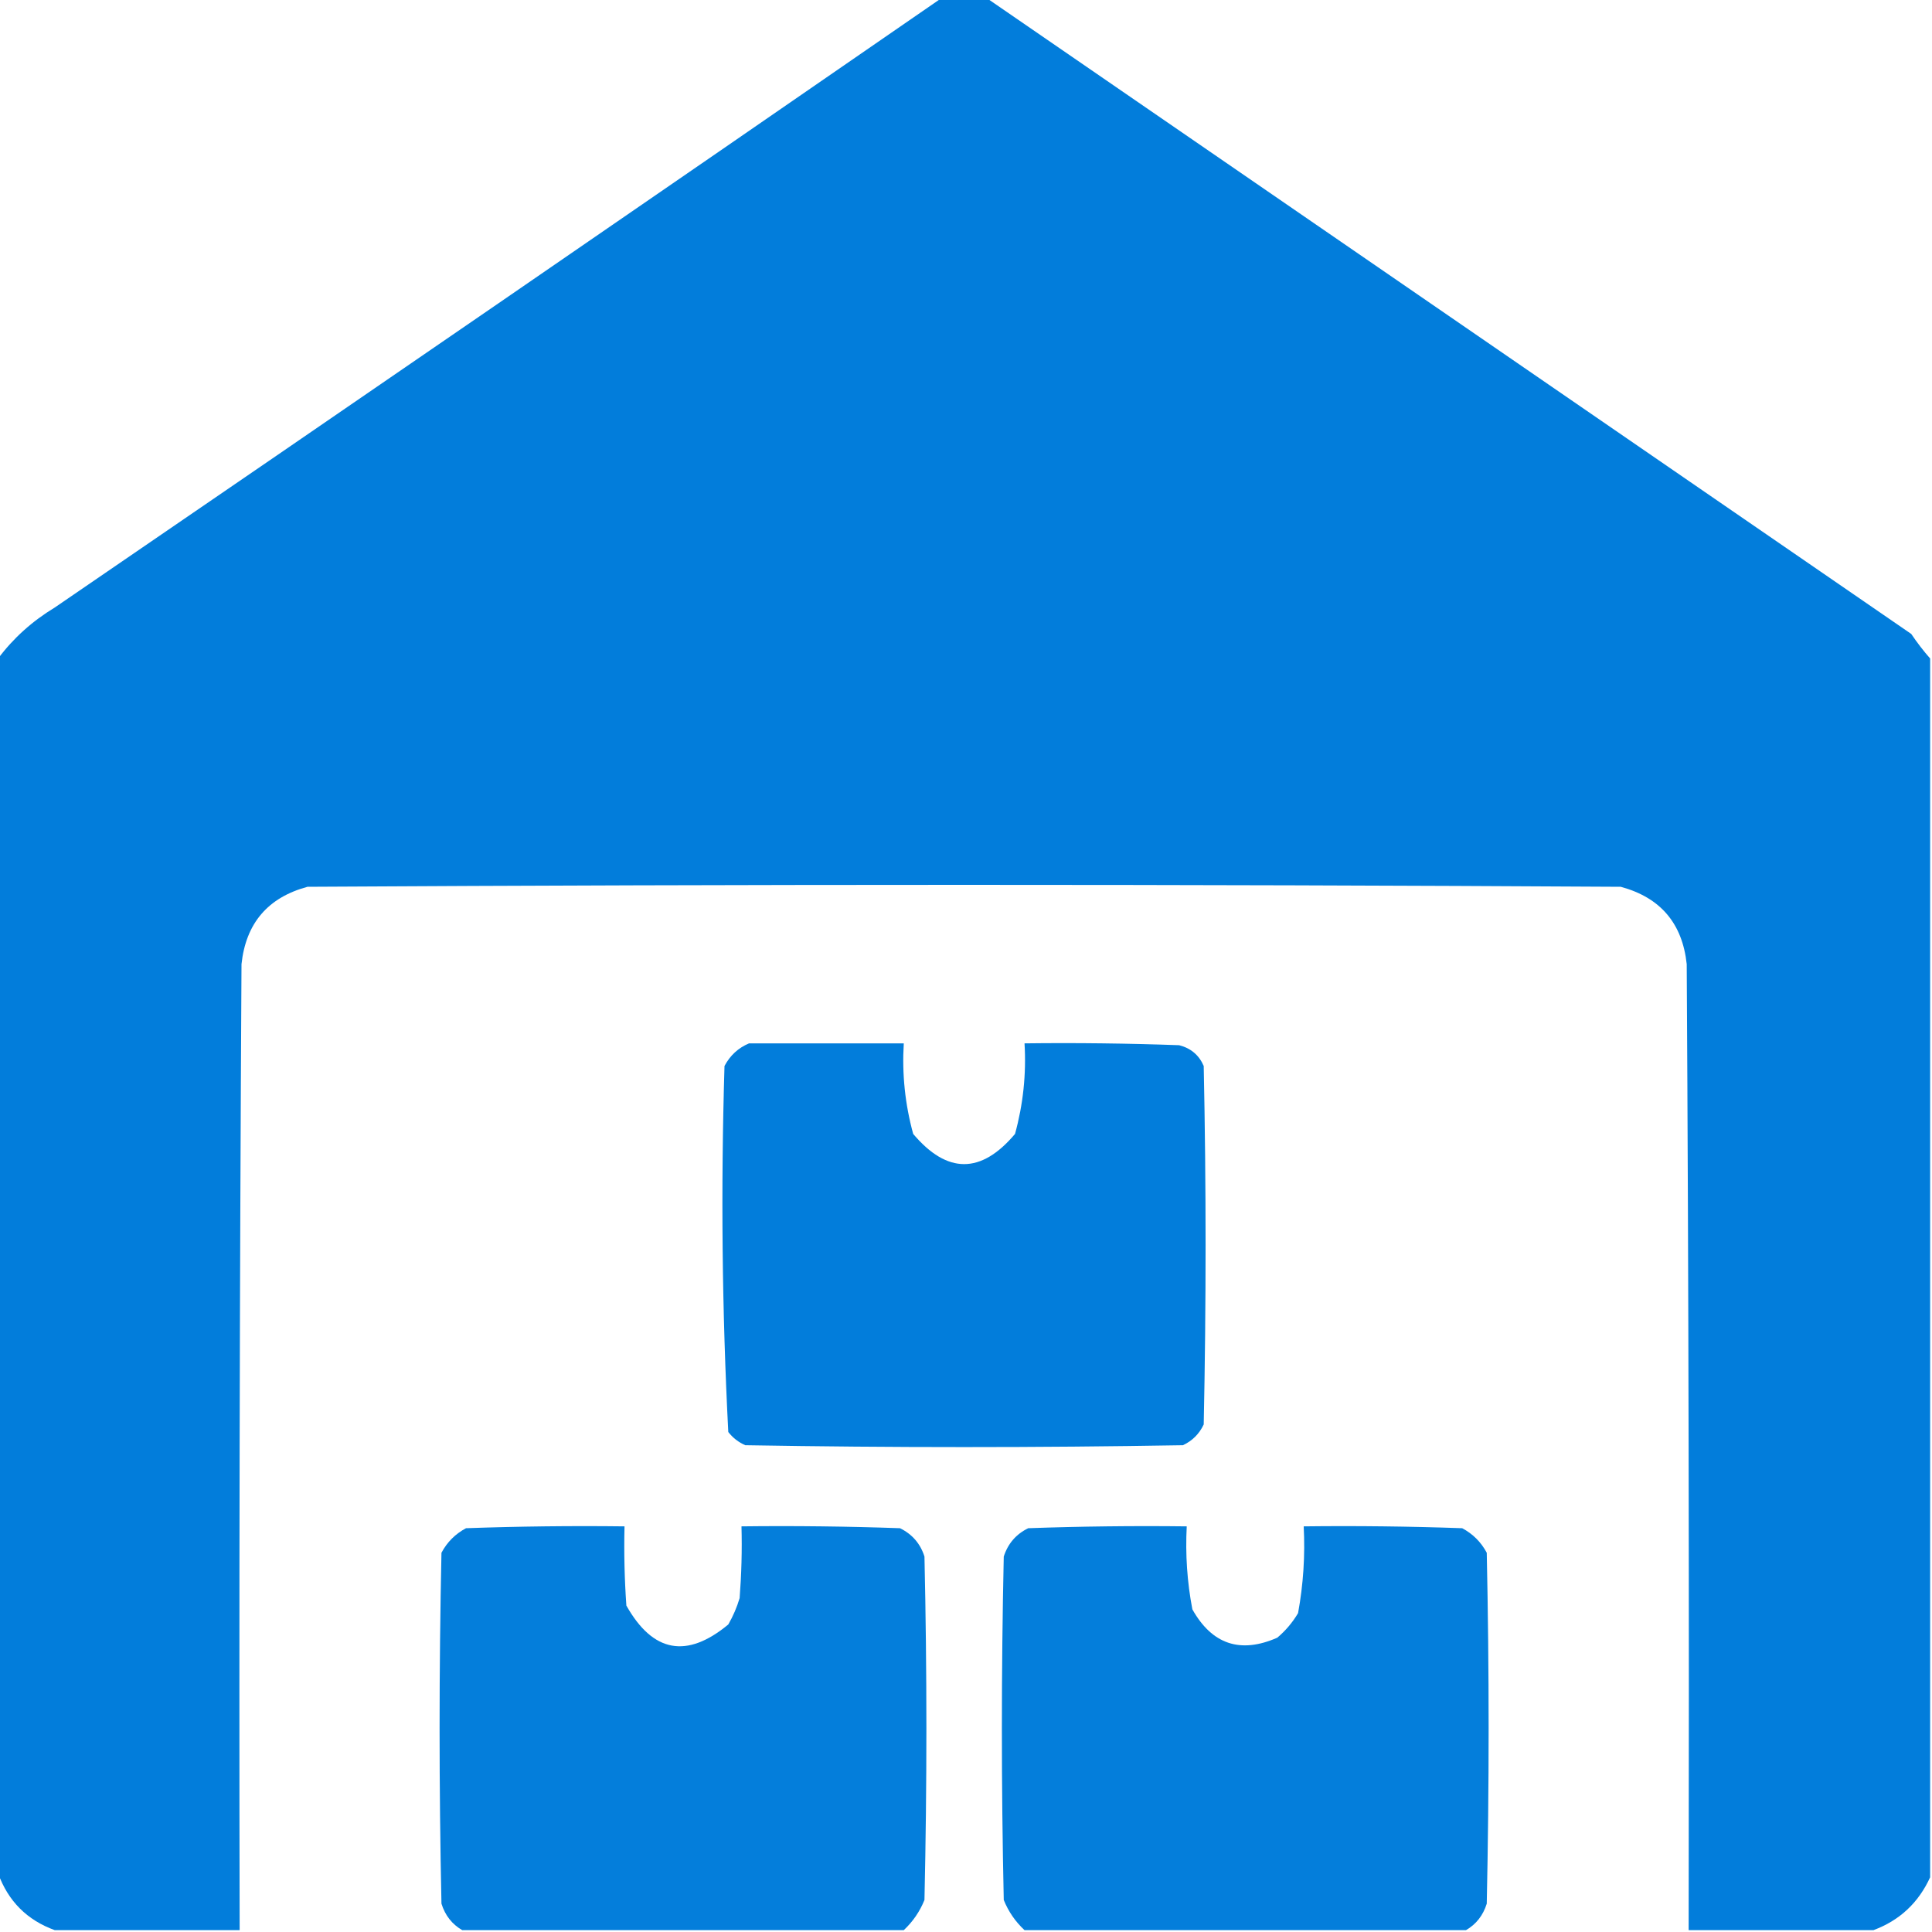 <svg width="24" height="24" viewBox="0 0 24 24" fill="none" xmlns="http://www.w3.org/2000/svg">
<g clip-path="url(#clip0_876_1850)">
<path opacity="0.995" fill-rule="evenodd" clip-rule="evenodd" d="M11.695 -0.023C11.883 -0.023 12.07 -0.023 12.258 -0.023C16.083 2.608 19.911 5.241 23.742 7.875C23.816 7.984 23.894 8.086 23.977 8.18C23.977 13.227 23.977 18.273 23.977 23.32C23.832 23.637 23.598 23.856 23.273 23.977C22.508 23.977 21.742 23.977 20.977 23.977C20.984 19.977 20.977 15.976 20.953 11.977C20.899 11.47 20.626 11.149 20.133 11.016C14.695 10.984 9.258 10.984 3.82 11.016C3.327 11.149 3.054 11.47 3 11.977C2.977 15.976 2.969 19.977 2.977 23.977C2.211 23.977 1.445 23.977 0.68 23.977C0.336 23.852 0.102 23.617 -0.023 23.273C-0.023 18.242 -0.023 13.211 -0.023 8.18C0.166 7.927 0.401 7.716 0.68 7.547C4.36 5.03 8.032 2.506 11.695 -0.023Z" fill="#027DDB"/>
<path opacity="0.993" fill-rule="evenodd" clip-rule="evenodd" d="M9.305 12.961C9.945 12.961 10.586 12.961 11.227 12.961C11.204 13.343 11.243 13.718 11.344 14.086C11.766 14.586 12.188 14.586 12.609 14.086C12.71 13.718 12.75 13.343 12.727 12.961C13.367 12.953 14.008 12.961 14.648 12.984C14.793 13.021 14.895 13.107 14.953 13.242C14.984 14.727 14.984 16.211 14.953 17.695C14.898 17.812 14.812 17.898 14.695 17.953C12.883 17.984 11.07 17.984 9.258 17.953C9.174 17.916 9.104 17.862 9.047 17.789C8.969 16.277 8.954 14.762 9 13.242C9.07 13.11 9.172 13.017 9.305 12.961Z" fill="#027DDB"/>
<path opacity="0.985" fill-rule="evenodd" clip-rule="evenodd" d="M11.227 23.977C9.398 23.977 7.57 23.977 5.742 23.977C5.616 23.904 5.53 23.795 5.484 23.648C5.453 22.195 5.453 20.742 5.484 19.289C5.555 19.156 5.656 19.055 5.789 18.984C6.445 18.961 7.101 18.953 7.758 18.961C7.75 19.289 7.758 19.618 7.781 19.945C8.11 20.529 8.531 20.607 9.047 20.18C9.107 20.076 9.154 19.966 9.188 19.852C9.211 19.555 9.219 19.258 9.211 18.961C9.867 18.953 10.524 18.961 11.18 18.984C11.331 19.058 11.433 19.175 11.484 19.336C11.516 20.758 11.516 22.18 11.484 23.602C11.426 23.746 11.34 23.871 11.227 23.977Z" fill="#027DDB"/>
<path opacity="0.985" fill-rule="evenodd" clip-rule="evenodd" d="M18.211 23.977C16.383 23.977 14.555 23.977 12.727 23.977C12.613 23.871 12.527 23.746 12.469 23.602C12.438 22.18 12.438 20.758 12.469 19.336C12.521 19.175 12.622 19.058 12.773 18.984C13.43 18.961 14.086 18.953 14.742 18.961C14.724 19.309 14.747 19.652 14.812 19.992C15.057 20.428 15.409 20.545 15.867 20.344C15.971 20.256 16.057 20.154 16.125 20.039C16.19 19.684 16.214 19.324 16.195 18.961C16.852 18.953 17.508 18.961 18.164 18.984C18.297 19.055 18.398 19.156 18.469 19.289C18.5 20.742 18.5 22.195 18.469 23.648C18.423 23.795 18.337 23.904 18.211 23.977Z" fill="#027DDB"/>
</g>
<defs>
<clipPath id="clip0_876_1850">
<rect width="24" height="24" fill="white"/>
</clipPath>
</defs>
</svg>
